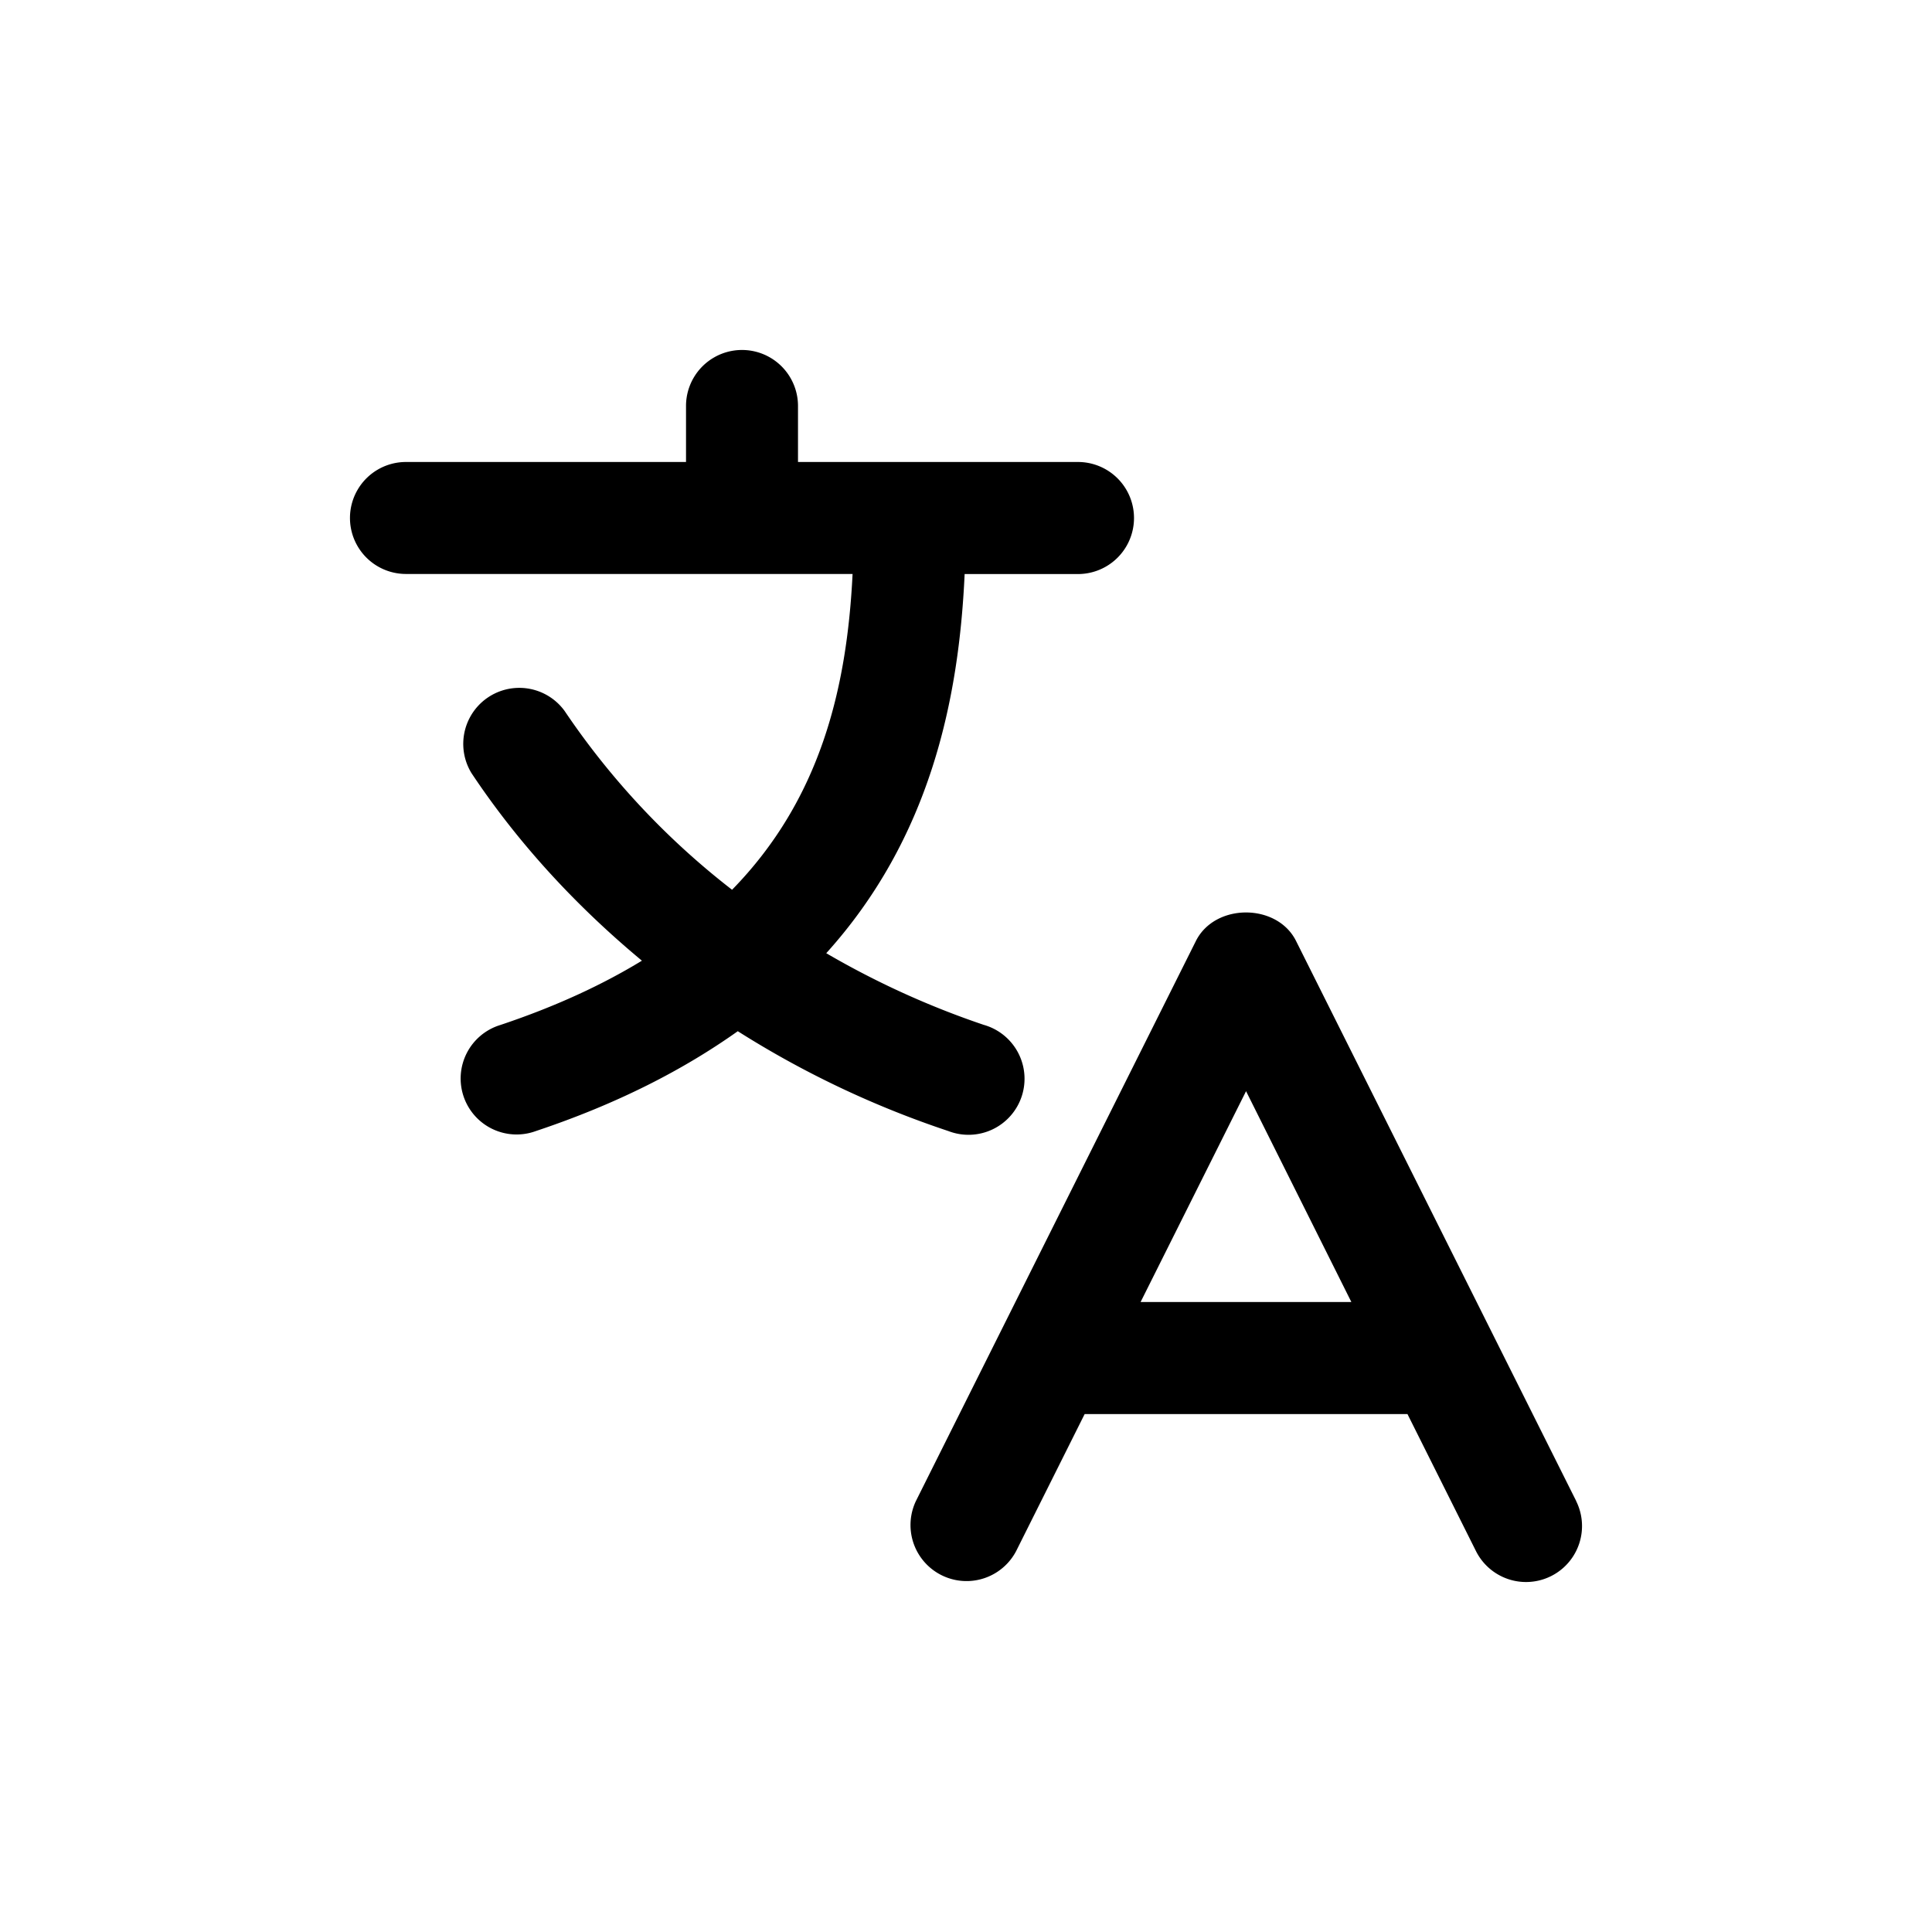 <svg
  xmlns="http://www.w3.org/2000/svg"
  width="24"
  height="24"
  aria-hidden="true"
>
  <path
    d="M19.58 18.646l-3.48-6.957c-.236-.472-1.007-.472-1.244 0l-3.478 6.957a.696.696 0 0 0 1.245.622l.851-1.702h4.01l.851 1.702a.695.695 0 1 0 1.244-.622zm-5.411-2.472l1.31-2.619 1.308 2.619H14.17zM11.78 14.05a.696.696 0 1 0 .44-1.319 10.619 10.619 0 0 1-1.956-.89c1.282-1.42 1.647-3.129 1.719-4.71h1.408a.695.695 0 1 0 0-1.392H9.913v-.696a.695.695 0 1 0-1.391 0v.696H5.043a.695.695 0 1 0 0 1.391h5.548c-.07 1.422-.4 2.801-1.497 3.923a9.565 9.565 0 0 1-2.08-2.221.696.696 0 0 0-1.157.772c.58.872 1.3 1.651 2.117 2.33-.492.3-1.071.569-1.759.799a.695.695 0 1 0 .44 1.318c1.019-.34 1.838-.764 2.51-1.241a11.91 11.91 0 0 0 2.615 1.24z"
    fill="currentColor"
  />
</svg>
